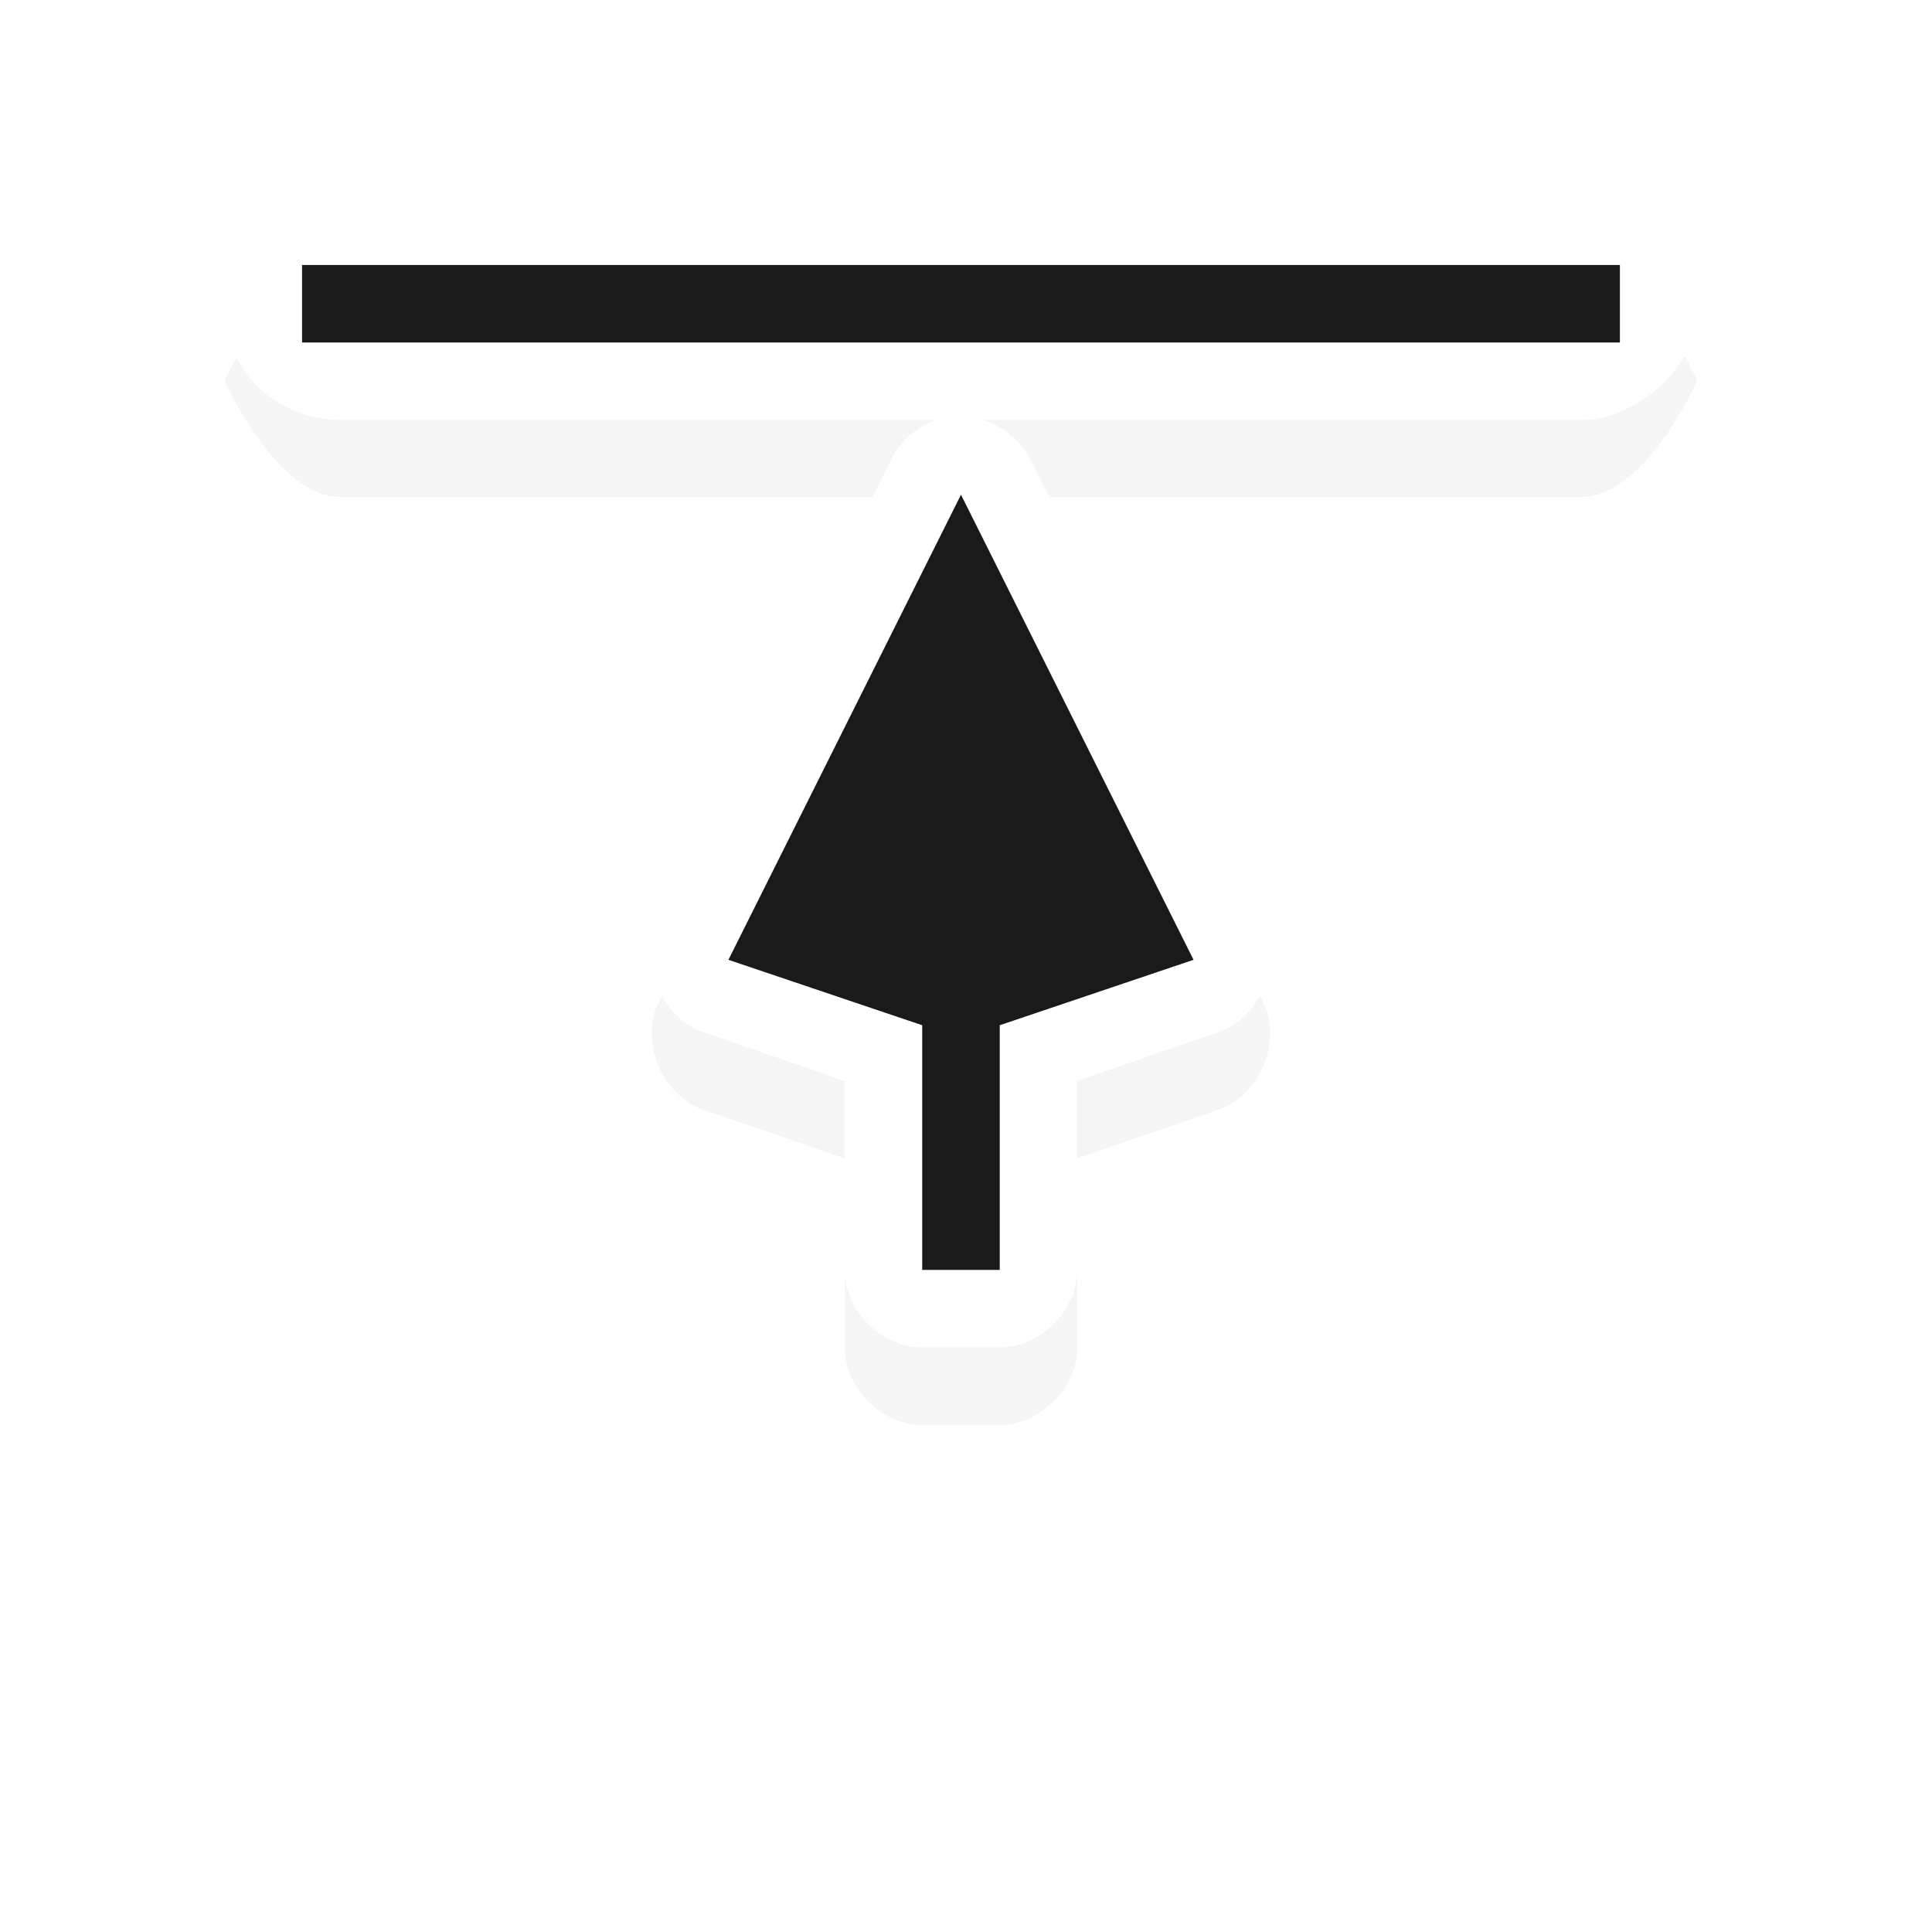 <svg height="24" viewBox="0 0 24 24" width="24" xmlns="http://www.w3.org/2000/svg" xmlns:xlink="http://www.w3.org/1999/xlink">
  <filter id="a" color-interpolation-filters="sRGB" height="1.395" width="1.311" x="-.156" y="-.197">
    <feGaussianBlur stdDeviation="1.231" />
  </filter>
  <g transform="matrix(.963 0 0 .963 -123.364 -955.29)">
    <path d="m132.5 995.406c-.831 0-1.5 1.5-1.5 1.5s.669 1.5 1.5 1.5h7.688c-.256.088-.48.285-.594.531l-3 6c-.24.511.058 1.199.594 1.375l1.812.625v2.438c0.0.524.476 1 1 1h1c.524 0 1-.476 1-1v-2.438l1.812-.625c.536-.176.833-.864.594-1.375l-3-6c-.132-.275-.391-.465-.688-.531h7.781c.831 0 1.5-1.5 1.5-1.5s-.669-1.5-1.5-1.5z" filter="url(#a)" opacity=".2" />
    <path d="m140.312 997.375c-.31.06-.586.276-.719.562l-3 6c-.24.511.058 1.199.594 1.375l1.812.625v2.438c0.0.524.476 1 1 1h1c.524 0 1-.476 1-1v-2.438l1.812-.625c.536-.176.833-.864.594-1.375l-3-6c-.176-.367-.595-.603-1-.562-.031-.001-.062-.001-.094 0z" fill="#fff" />
    <path d="m140.5 998.375-3 6 2.5.844v3.156h1v-3.156l2.5-.844z" fill="#1a1a1a" />
    <g transform="rotate(-90)">
      <rect fill="#fff" height="19" rx="1.439" ry="1.5" width="3.05" x="-997.412" y="131" />
      <path d="m-996.412 132h1v17h-1z" fill="#1a1a1a" />
    </g>
  </g>
</svg>
